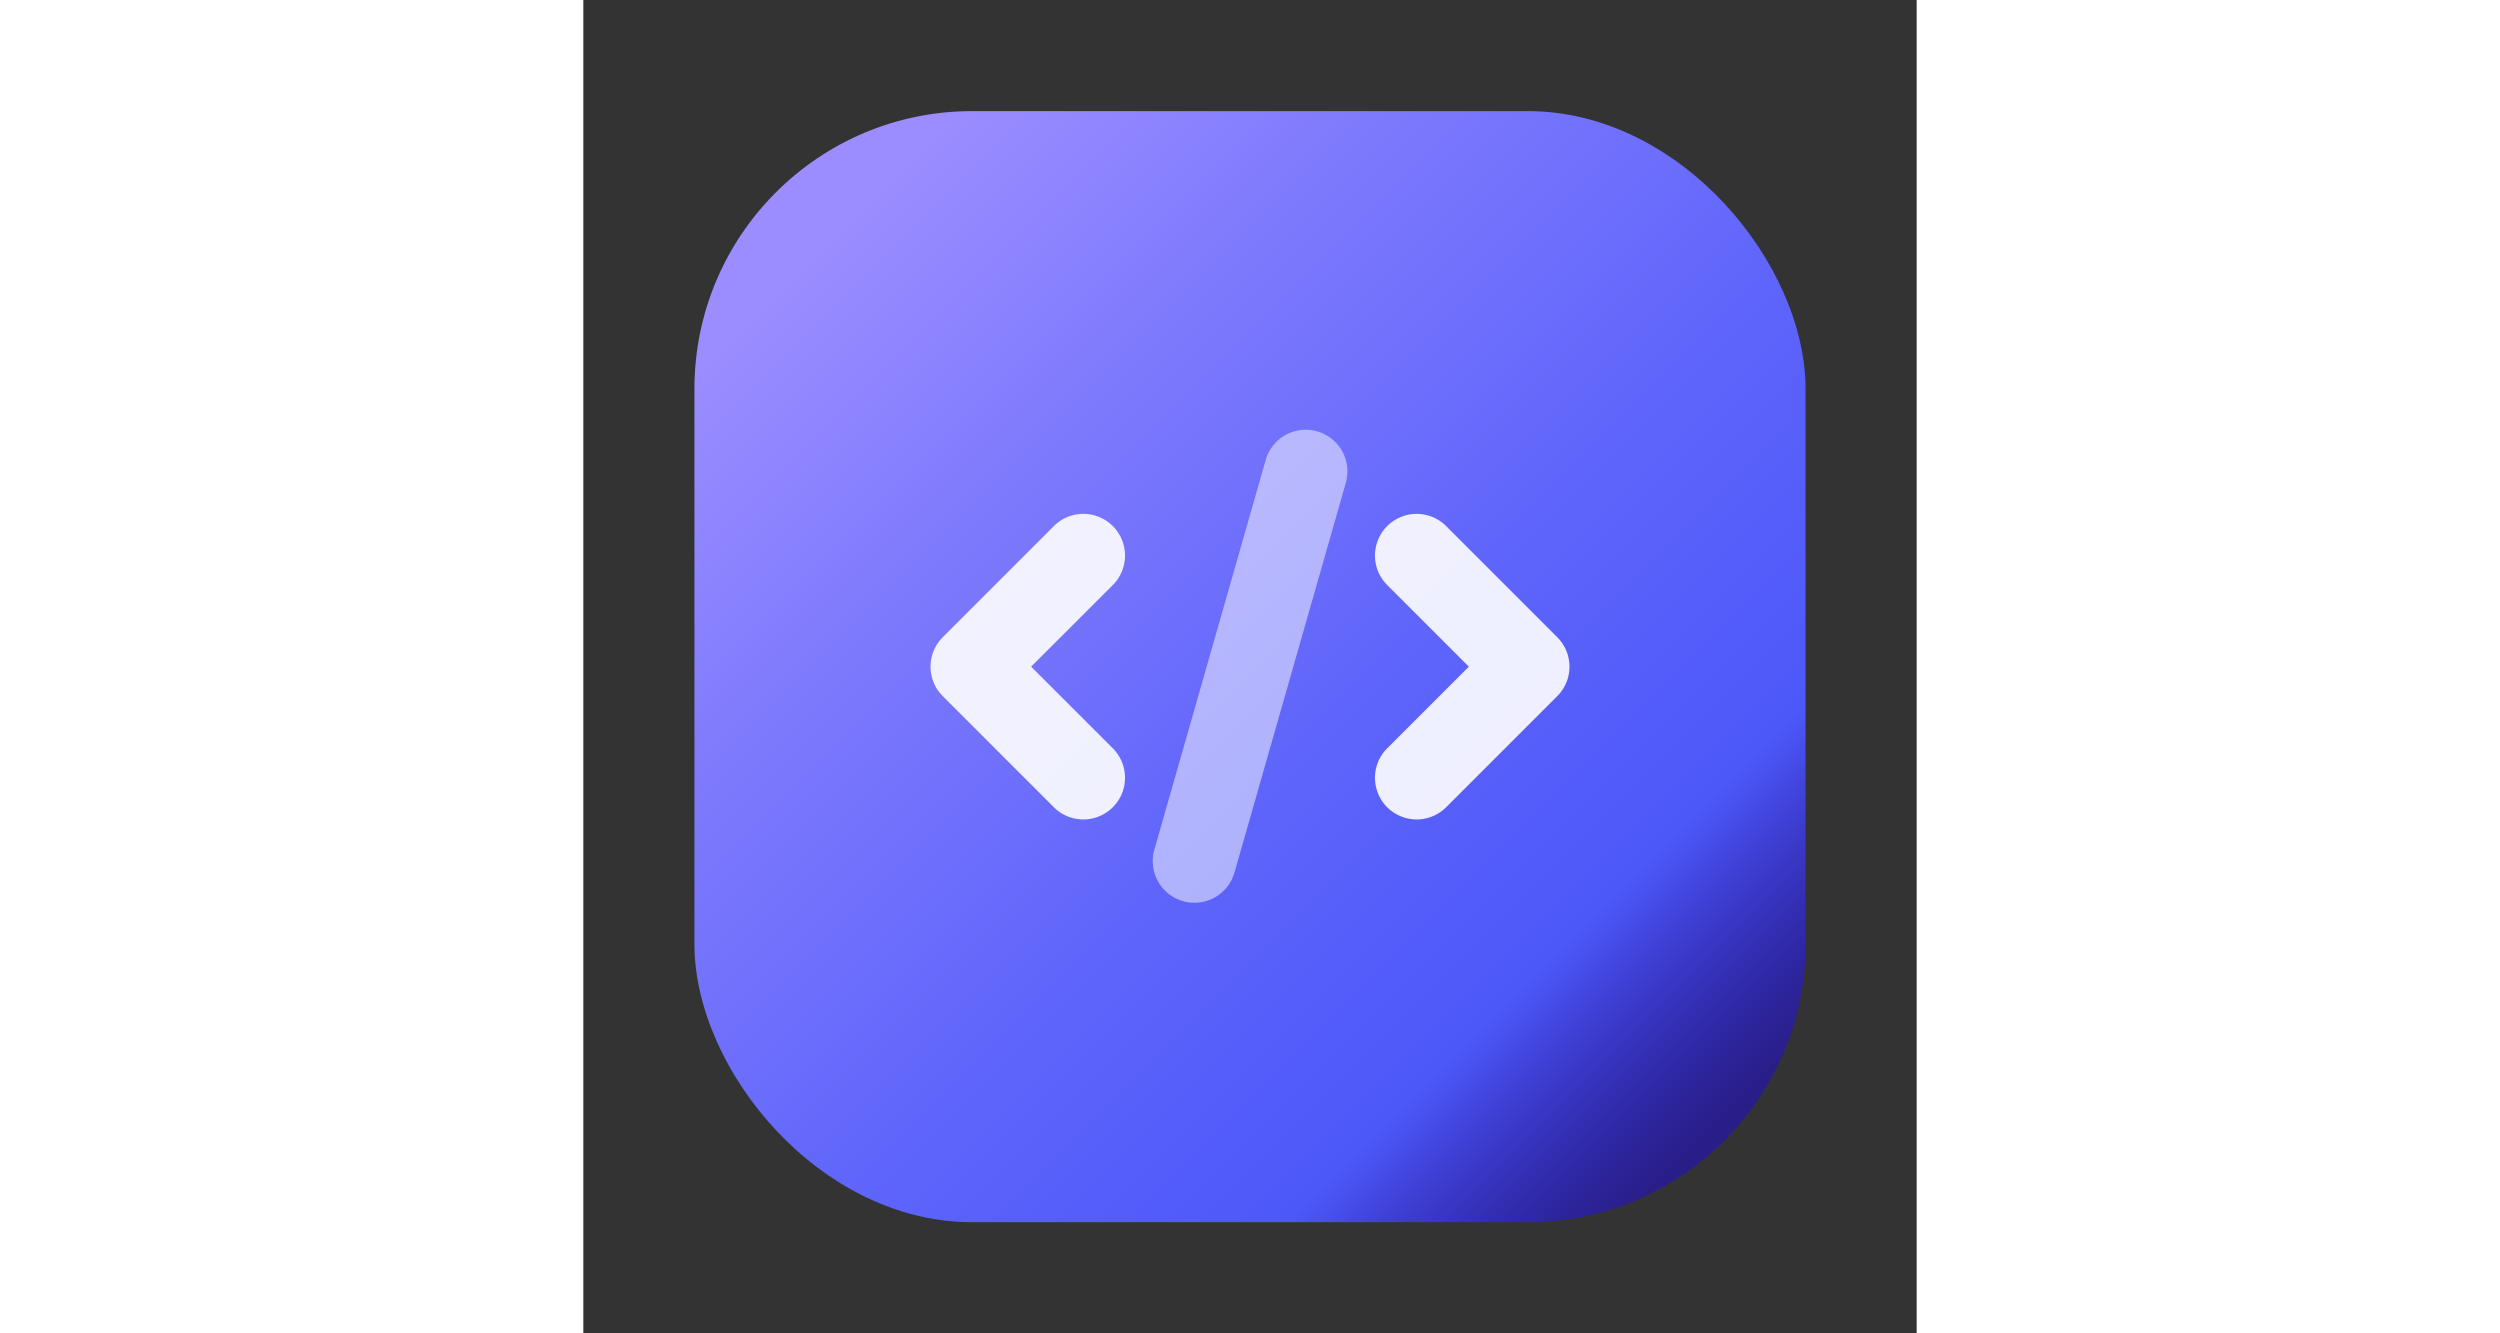 <svg xmlns="http://www.w3.org/2000/svg" version="1.1" xmlns:xlink="http://www.w3.org/1999/xlink" xmlns:svgjs="http://svgjs.com/svgjs" width="90" x="0" y="0" viewBox="0 0 48 48" style="enable-background:new 0 0 512 512" xml:space="preserve" class=""><rect x="0" y="0" width="48" height="48" fill="#333333" stroke="none"/><g><linearGradient id="a" gradientUnits="userSpaceOnUse" x1="8.609" x2="40.619" y1="8.609" y2="40.619"><stop stop-opacity="1" stop-color="#9b8dff" offset="0"></stop><stop stop-opacity="1" stop-color="#7d79fd" offset="0.252"></stop><stop stop-opacity="1" stop-color="#5f65fb" offset="0.555"></stop><stop stop-opacity="1" stop-color="#4d58f9" offset="0.815"></stop><stop stop-opacity="0.54" stop-color="#210dd2" offset="1"></stop></linearGradient><rect fill="url(#a)" height="40" rx="10" width="40" x="4" y="4" data-original="url(#a)" class=""></rect><g opacity=".9"><path d="m18 29.5a1.5 1.5 0 0 1 -1.061-.439l-4-4a1.5 1.5 0 0 1 0-2.122l4-4a1.5 1.5 0 0 1 2.122 2.122l-2.94 2.939 2.94 2.939a1.5 1.5 0 0 1 -1.061 2.561z" fill="#ffffff" data-original="#ffffff" class=""></path></g><g opacity=".9"><path d="m30 29.5a1.5 1.5 0 0 1 -1.061-2.561l2.94-2.939-2.94-2.939a1.5 1.5 0 0 1 2.122-2.122l4 4a1.5 1.5 0 0 1 0 2.122l-4 4a1.5 1.5 0 0 1 -1.061.439z" fill="#ffffff" data-original="#ffffff" class=""></path></g><g opacity=".5"><path d="m22 32.5a1.514 1.514 0 0 1 -.413-.058 1.5 1.5 0 0 1 -1.03-1.854l4-14a1.5 1.5 0 1 1 2.884.824l-4 14a1.5 1.5 0 0 1 -1.441 1.088z" fill="#ffffff" data-original="#ffffff" class=""></path></g></g></svg>